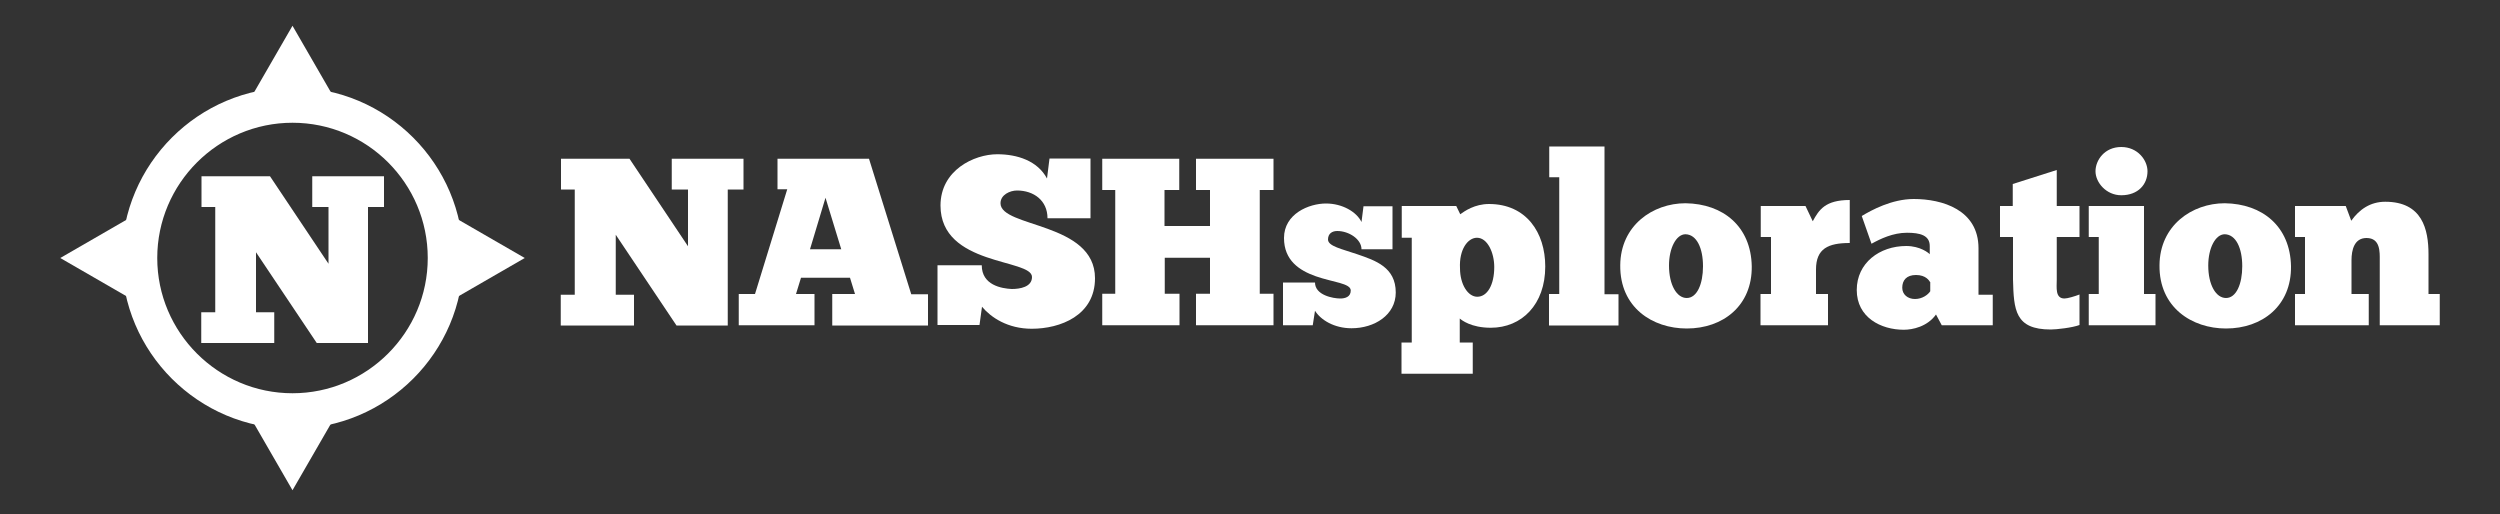 <?xml version="1.0" encoding="utf-8"?>
<!-- Generator: Adobe Illustrator 17.1.0, SVG Export Plug-In . SVG Version: 6.00 Build 0)  -->
<!DOCTYPE svg PUBLIC "-//W3C//DTD SVG 1.1//EN" "http://www.w3.org/Graphics/SVG/1.1/DTD/svg11.dtd">
<svg version="1.1" id="Layer_1" xmlns="http://www.w3.org/2000/svg" xmlns:xlink="http://www.w3.org/1999/xlink" x="0px" y="0px"
	 viewBox="0 0 1000 205.6" enable-background="new 0 0 1000 205.6" xml:space="preserve">
<rect x="0" y="0" width="1000" height="205.6" fill="#333333" stroke="none"/>
<g>
	<path fill="#FFFFFF" d="M117,171.5c-37.6,0-68.3-30.6-68.3-68.3C48.8,65.6,79.4,35,117,35s68.3,30.6,68.3,68.3
		C185.3,140.9,154.6,171.5,117,171.5z M117,49.1c-29.8,0-54.1,24.3-54.1,54.1s24.3,54.1,54.1,54.1s54.1-24.3,54.1-54.1
		S146.9,49.1,117,49.1z"/>
</g>
<g>
	<polygon fill="#FFFFFF" points="98.7,42 117,10.3 135.3,42 	"/>
</g>
<g>
	<polygon fill="#FFFFFF" points="135.3,164.4 117,196.1 98.7,164.4 	"/>
</g>
<g>
	<polygon fill="#FFFFFF" points="178.2,84.9 209.9,103.2 178.2,121.5 	"/>
</g>
<g>
	<polygon fill="#FFFFFF" points="55.8,121.5 24.1,103.2 55.8,84.9 	"/>
</g>
<g>
	<g>
		<path fill="#FFFFFF" d="M291.1,75.8v54.4h-20.5l-24.3-36.3v24h7.3v12.3h-29.3v-12.3h5.6V75.8h-5.5V63.5h27.4l23.4,35V75.8h-6.5
			V63.5h28.7v12.3H291.1z"/>
	</g>
	<g>
		<path fill="#FFFFFF" d="M147.2,82.8v54.4h-20.5l-24.3-36.3v24h7.3v12.3H80.5v-12.3h5.6V82.8h-5.5V70.5h27.4l23.4,35V82.8h-6.5
			V70.5h28.7v12.3H147.2z"/>
	</g>
	<g>
		<path fill="#FFFFFF" d="M332.9,130.1v-12.5h9.1l-2-6.5h-19.6l-2,6.5h7.4v12.5h-30.3v-12.5h6.5l12.9-41.9H311V63.5h36.6l16.9,54.2
			h6.7v12.5H332.9z M336.5,99.7l-6.3-20.6L324,99.7H336.5z"/>
	</g>
	<g>
		<path fill="#FFFFFF" d="M375,106.1h17.7c0,8,8,9.3,12,9.5c3.3,0,8.1-0.8,8.1-4.8c0-7.4-36.6-4.3-36.6-28.6
			c0-14.1,13.4-20.5,22.7-20.5c8,0,16.1,2.6,19.9,9.7l1-8h16.4v23.9H419c0-7.1-5.5-11.1-12.2-11.1c-2.8,0-6.6,1.7-6.6,5.1
			c0,9.8,37.8,7.5,37.8,30c0,14.9-13.9,20.2-25.3,20.2c-9.6,0-16.3-4.5-19.9-8.8l-1,7.3H375V106.1z"/>
	</g>
	<g>
		<path fill="#FFFFFF" d="M471.7,63.5V76h-5.9v14.4H484V76h-5.6V63.5h31V76h-5.5v41.5h5.5v12.6h-31v-12.6h5.6v-14.4h-18.1v14.4h5.9
			v12.6h-30.9v-12.6h5.2V76h-5.2V63.5H471.7z"/>
	</g>
	<g>
		<path fill="#FFFFFF" d="M513.2,113h12.8c0,5.1,7.3,6.4,10.1,6.4c1.9,0,4.2-0.6,4.2-3.2c0-2.9-7.2-3.3-14-5.7
			c-6.5-2.3-12.7-6.3-12.7-15.3c0-9.7,10-13.8,16.8-13.8c6.5,0,12.2,3.3,14.2,7.4l0.8-6.3H557v17.2h-12.4c0-4-5-7.3-9.7-7.3
			c-2,0-3.7,1-3.7,3.4c0,2.7,5.6,3.8,11.7,5.9c7.3,2.5,15.4,5.2,15.4,15.3c0,9-8.5,14.3-17.7,14.3c-6.9,0-12.3-3.3-14.6-7l-0.9,5.8
			h-11.9V113z"/>
	</g>
	<g>
		<path fill="#FFFFFF" d="M564.7,137.1v-42h-4V82.4h21.8l1.6,3.3c1.8-1.3,5.8-4.1,11.5-4.1c14.9,0,22.5,11.4,22.5,25
			c0,15.2-9.4,24.5-21.8,24.5c-7.9,0-11.7-3.1-12.4-3.7v9.6h5.2v12.5h-28.5v-12.5H564.7z M590.8,95.1c-3.7,0-7.2,4.7-6.8,12.2
			c0,6.5,3.2,11.4,6.9,11.4c4,0,6.8-4.7,6.8-11.9C597.7,101.1,595,95.1,590.8,95.1z"/>
	</g>
	<g>
		<path fill="#FFFFFF" d="M619.6,130.1v-12.5h4.1V70.9h-4V58.6h22.1v59.1h5.6v12.5H619.6z"/>
	</g>
	<g>
		<path fill="#FFFFFF" d="M648.1,106.1c0.1-15.9,13-24.8,26.1-24.8c15.1,0.2,26.2,9.3,26.5,25.2c0.2,15.8-11.5,24.9-26,24.9
			C661,131.4,647.9,123,648.1,106.1z M681.2,106.5c0-7.2-2.5-12.7-7-12.8c-3.7,0-6.6,5.5-6.6,12.5c0,7.8,3.1,13,7.1,13
			C678.8,119.2,681.2,113.6,681.2,106.5z"/>
	</g>
	<g>
		<path fill="#FFFFFF" d="M704.2,130.1v-12.5h4.2V94.8h-4.1V82.4h17.9l2.9,6.1c2.5-4.6,5-8.5,14.8-8.5v17.2
			c-8.6,0-13.5,2.2-13.5,10.6v9.8h4.8v12.5H704.2z"/>
	</g>
	<g>
		<path fill="#FFFFFF" d="M744.7,86.4c3.8-2.3,12-6.8,20.8-6.8c11.4,0,25.9,4.3,25.9,19.7v18.6h5.7v12.2h-20.4l-2.3-4.3
			c-3.5,4.9-9.4,6.1-12.9,6.1c-9.1,0-18.8-4.9-18.8-15.9c0-10.8,9.1-17.6,19.8-17.6c5.6,0,9,2.8,9.4,3.3v-3.3c0-4.3-3.9-5.3-9.1-5.3
			c-5.6,0-10.6,2.4-14.2,4.4L744.7,86.4z M772,112.8c-0.3-0.5-1.6-2.8-5.6-2.8c-3.8,0-5.5,2.1-5.5,5.1c0,2.7,2.2,4.5,5.1,4.5
			s5.2-1.7,6.1-3.1V112.8z"/>
	</g>
	<g>
		<path fill="#FFFFFF" d="M805.1,82.4v-8.8l17.6-5.6v14.4h9.1v12.4h-9.1v17c0,3.2-0.7,7.6,3.1,7.6c1.2,0,4.2-0.9,6-1.6V130
			c-2.9,1.1-9.3,1.8-11.5,1.8c-14.3,0-14.8-7.8-15.1-20v-17H800V82.4H805.1z"/>
	</g>
	<g>
		<path fill="#FFFFFF" d="M835.5,130.1v-12.5h4V94.8h-4V82.4h22.1v35.2h4.6v12.5H835.5z M848.5,58.8c6.6,0,10.5,5.3,10.5,9.7
			c0,5.2-3.7,9.6-10.5,9.6c-6,0-10.3-5.1-10.3-9.6C838.2,64.1,841.8,58.8,848.5,58.8z"/>
	</g>
	<g>
		<path fill="#FFFFFF" d="M863.8,106.1c0.1-15.9,13-24.8,26.1-24.8c15.1,0.2,26.2,9.3,26.5,25.2c0.2,15.8-11.5,24.9-26,24.9
			C876.8,131.4,863.6,123,863.8,106.1z M896.9,106.5c0-7.2-2.5-12.7-7-12.8c-3.7,0-6.6,5.5-6.6,12.5c0,7.8,3.1,13,7.1,13
			C894.5,119.2,896.9,113.6,896.9,106.5z"/>
	</g>
	<g>
		<path fill="#FFFFFF" d="M918,130.1v-12.5h4V94.8h-4V82.4h20.3l2.2,5.9c3.2-4.5,7.6-7.6,13.6-7.6c14.8,0,17.3,11,17.3,21v15.9h4.5
			v12.5h-24v-26c0-3.2,0.3-8.9-5.3-8.9c-4.9,0-6,4.8-6,8.9v13.5h6.9v12.5H918z"/>
	</g>
</g>
</svg>
